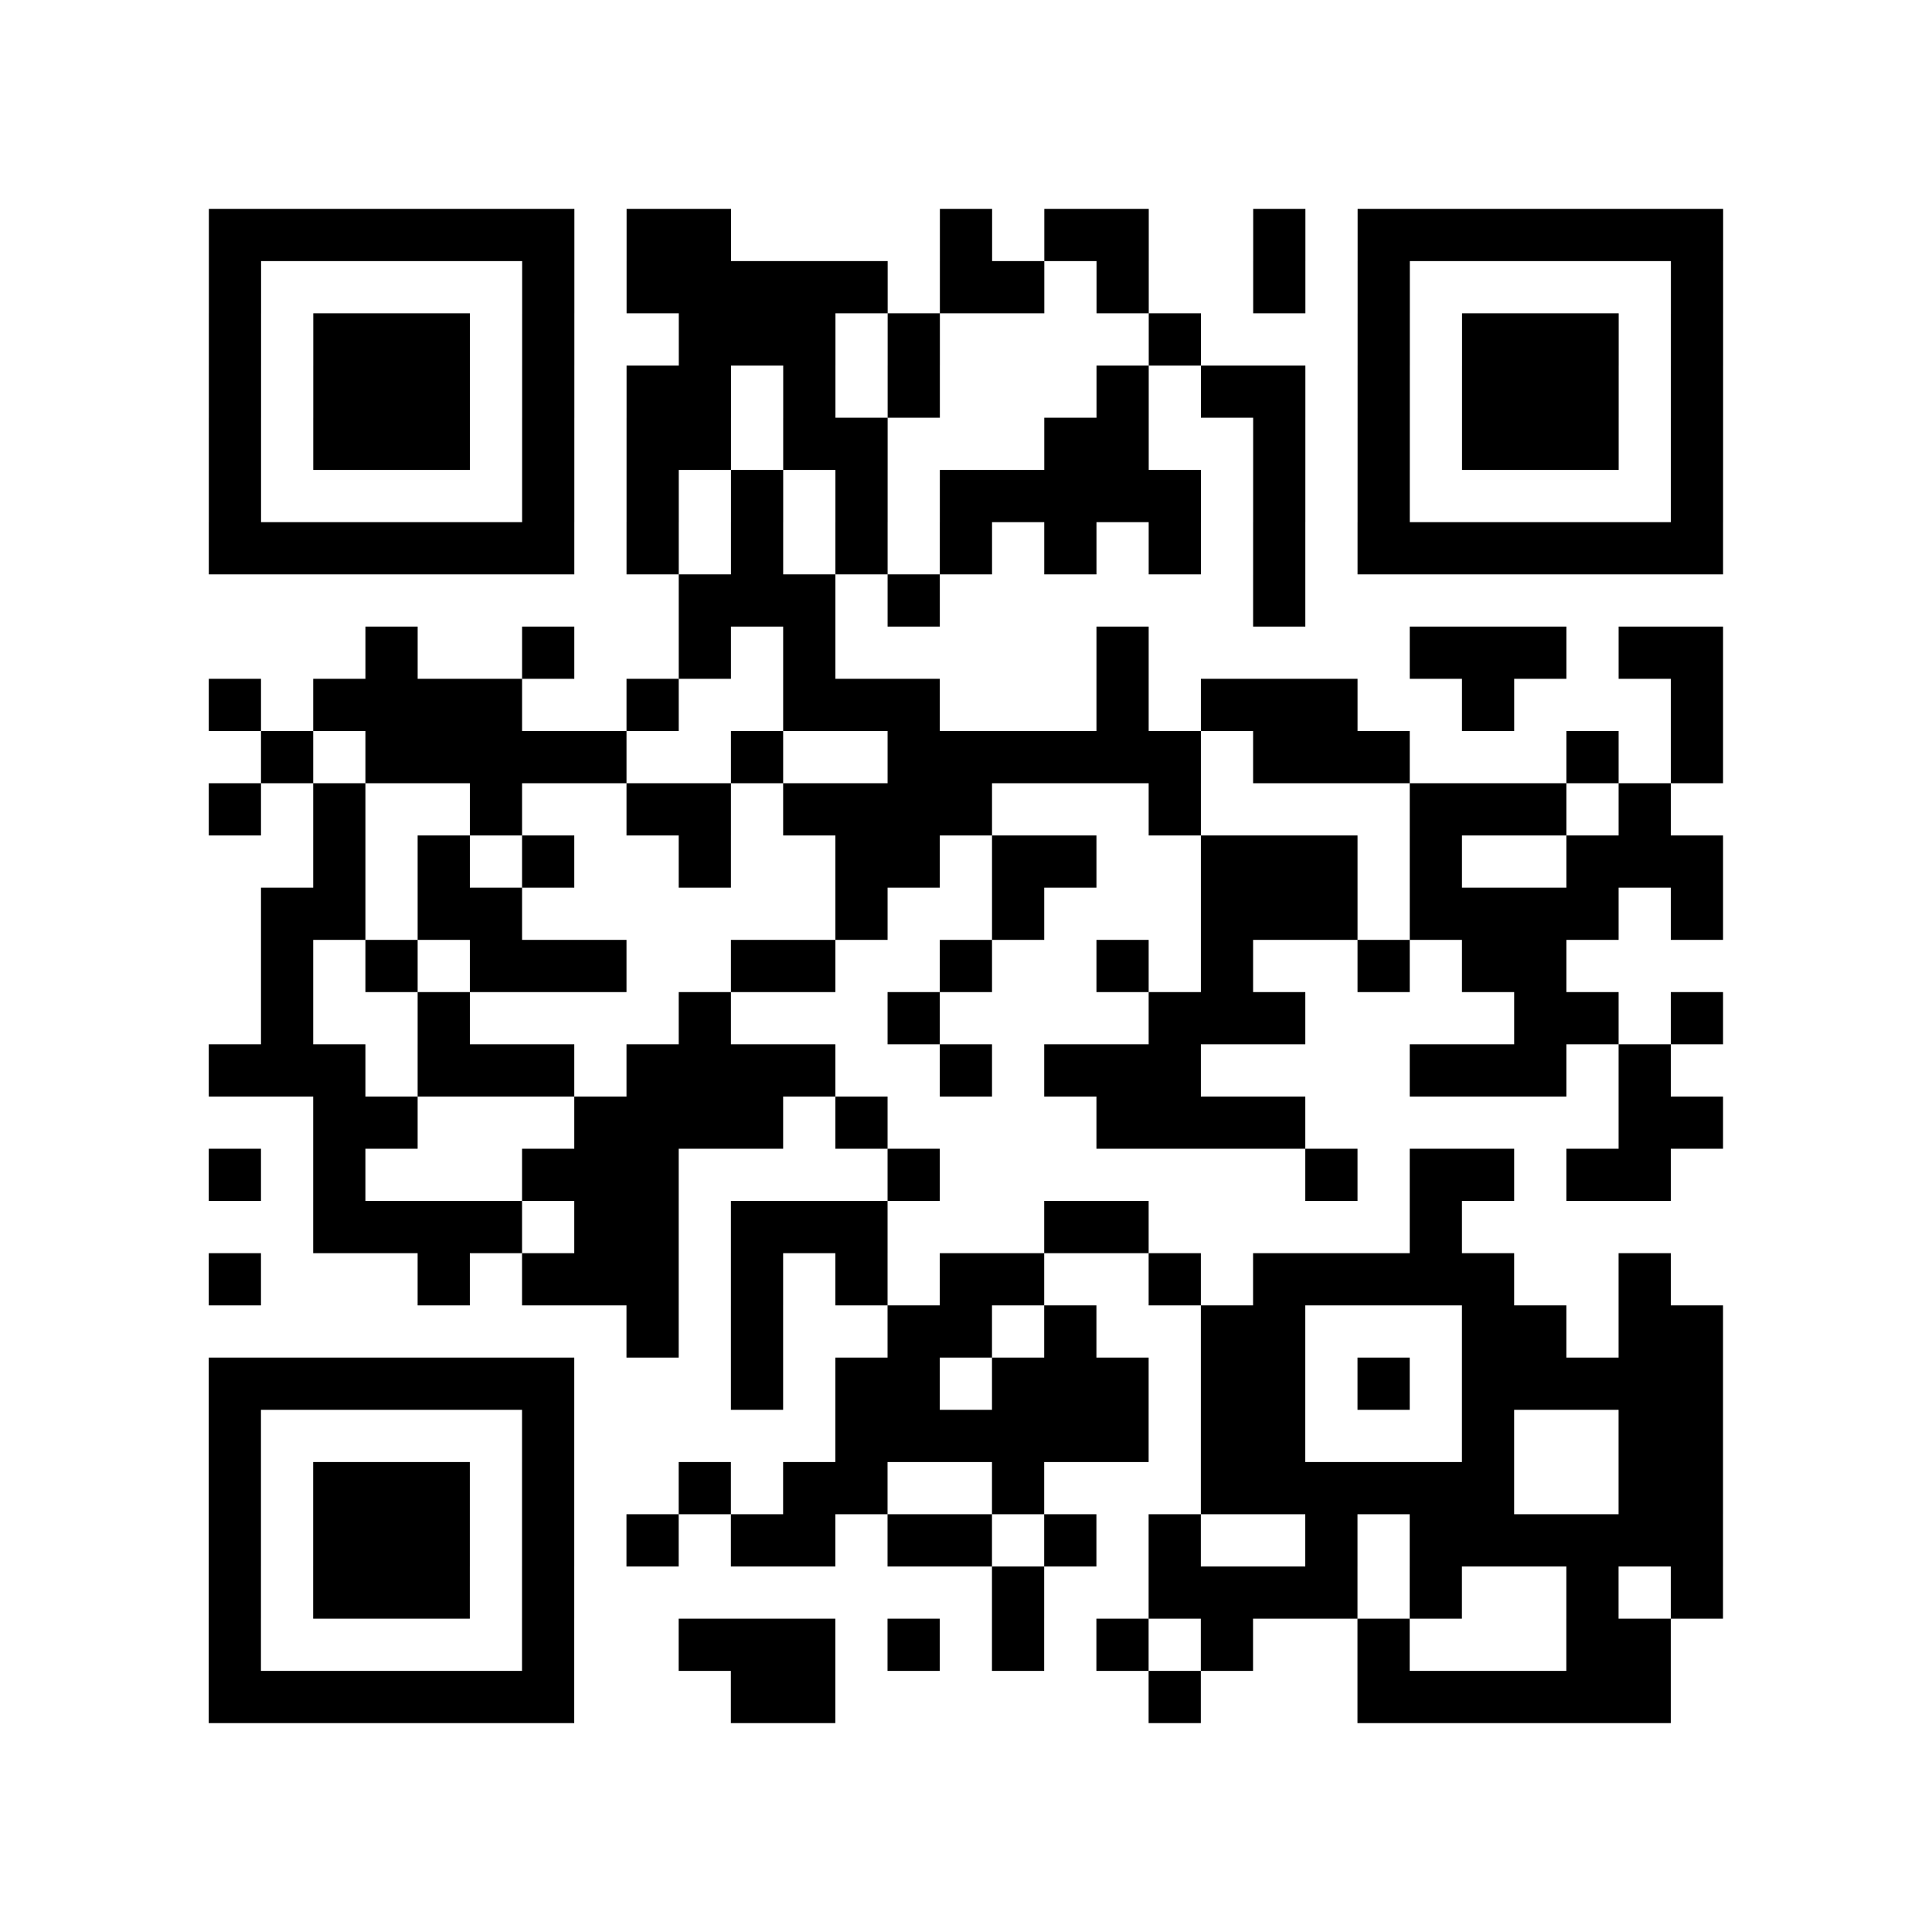<svg xmlns="http://www.w3.org/2000/svg" width="148" height="148" class="pyqrcode"><path stroke="#000" d="M4 4.5h7m1 0h2m4 0h1m1 0h2m2 0h1m1 0h7m-29 1h1m5 0h1m1 0h5m1 0h2m1 0h1m2 0h1m1 0h1m5 0h1m-29 1h1m1 0h3m1 0h1m2 0h3m1 0h1m4 0h1m3 0h1m1 0h3m1 0h1m-29 1h1m1 0h3m1 0h1m1 0h2m1 0h1m1 0h1m3 0h1m1 0h2m1 0h1m1 0h3m1 0h1m-29 1h1m1 0h3m1 0h1m1 0h2m1 0h2m3 0h2m2 0h1m1 0h1m1 0h3m1 0h1m-29 1h1m5 0h1m1 0h1m1 0h1m1 0h1m1 0h5m1 0h1m1 0h1m5 0h1m-29 1h7m1 0h1m1 0h1m1 0h1m1 0h1m1 0h1m1 0h1m1 0h1m1 0h7m-20 1h3m1 0h1m6 0h1m-18 1h1m2 0h1m2 0h1m1 0h1m5 0h1m5 0h3m1 0h2m-29 1h1m1 0h4m2 0h1m2 0h3m3 0h1m1 0h3m2 0h1m3 0h1m-28 1h1m1 0h5m2 0h1m2 0h6m1 0h3m3 0h1m1 0h1m-29 1h1m1 0h1m2 0h1m2 0h2m1 0h4m3 0h1m4 0h3m1 0h1m-26 1h1m1 0h1m1 0h1m2 0h1m2 0h2m1 0h2m2 0h3m1 0h1m2 0h3m-28 1h2m1 0h2m6 0h1m2 0h1m3 0h3m1 0h4m1 0h1m-28 1h1m1 0h1m1 0h3m2 0h2m2 0h1m2 0h1m1 0h1m2 0h1m1 0h2m-25 1h1m2 0h1m4 0h1m3 0h1m4 0h3m4 0h2m1 0h1m-29 1h3m1 0h3m1 0h4m2 0h1m1 0h3m4 0h3m1 0h1m-26 1h2m3 0h4m1 0h1m4 0h4m6 0h2m-29 1h1m1 0h1m3 0h3m4 0h1m7 0h1m1 0h2m1 0h2m-26 1h4m1 0h2m1 0h3m3 0h2m5 0h1m-24 1h1m3 0h1m1 0h3m1 0h1m1 0h1m1 0h2m2 0h1m1 0h5m2 0h1m-20 1h1m1 0h1m2 0h2m1 0h1m2 0h2m3 0h2m1 0h2m-29 1h7m3 0h1m1 0h2m1 0h3m1 0h2m1 0h1m1 0h5m-29 1h1m5 0h1m5 0h6m1 0h2m3 0h1m2 0h2m-29 1h1m1 0h3m1 0h1m2 0h1m1 0h2m2 0h1m3 0h6m2 0h2m-29 1h1m1 0h3m1 0h1m1 0h1m1 0h2m1 0h2m1 0h1m1 0h1m2 0h1m1 0h6m-29 1h1m1 0h3m1 0h1m8 0h1m2 0h4m1 0h1m2 0h1m1 0h1m-29 1h1m5 0h1m2 0h3m1 0h1m1 0h1m1 0h1m1 0h1m2 0h1m3 0h2m-28 1h7m3 0h2m6 0h1m3 0h6" class="pyqrline" transform="scale(4)"/></svg>